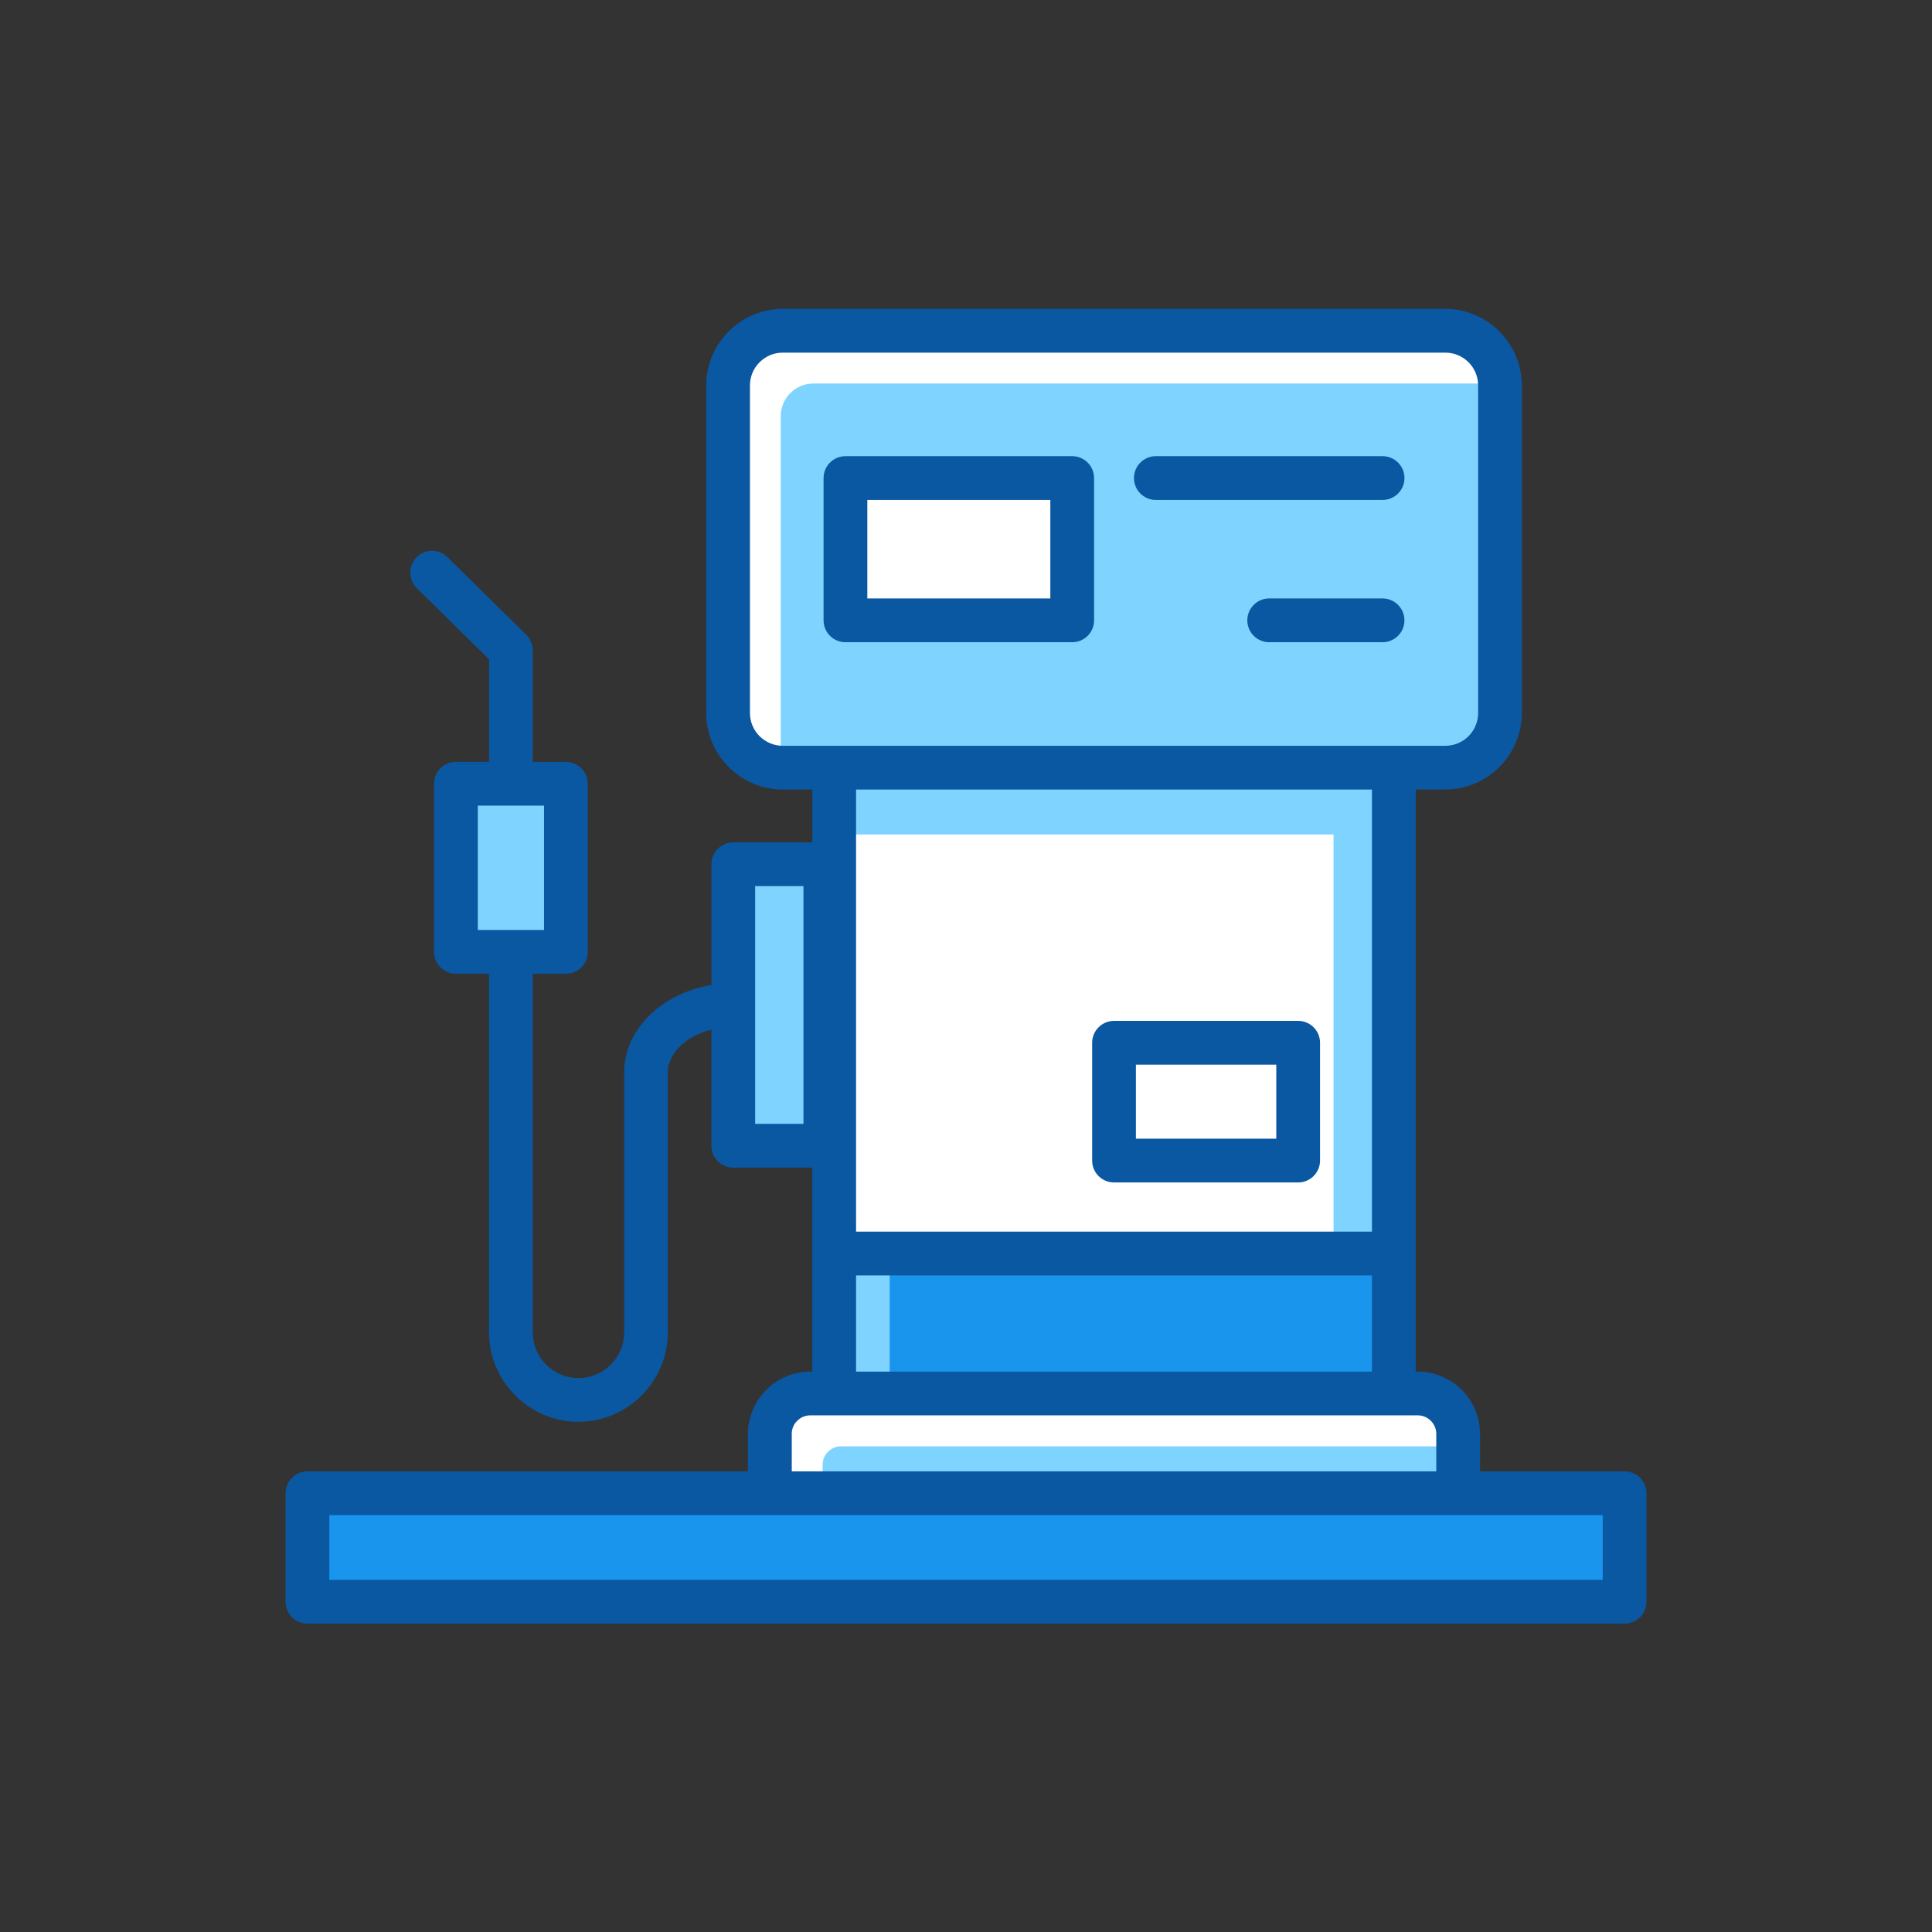 <svg xmlns="http://www.w3.org/2000/svg" xmlns:xlink="http://www.w3.org/1999/xlink" width="1080" zoomAndPan="magnify" viewBox="0 0 810 810" height="1080" preserveAspectRatio="xMidYMid meet" version="1.0"><rect x="0" y="0" width="810" height="810" fill="#333333" stroke="none"/><defs><clipPath id="f952873d72"><path d="M 119.633 129.492 L 690.383 129.492 L 690.383 680.742 L 119.633 680.742 Z M 119.633 129.492 " clip-rule="nonzero"/></clipPath></defs><path fill="#1995ed" d="M 678.77 624.035 L 678.77 670.07 L 130.625 670.07 L 130.625 624.035 Z M 581.16 522.859 L 351.59 522.859 L 351.59 580.023 L 581.172 580.023 L 581.172 522.859 Z M 581.16 522.859 " fill-opacity="1" fill-rule="evenodd"/><path fill="#ffffff" d="M 352.59 324.035 L 581.16 324.035 L 581.16 526.383 L 352.59 526.383 Z M 352.59 324.035 " fill-opacity="1" fill-rule="evenodd"/><path fill="#7fd3ff" d="M 627.676 302.801 C 626.16 316.715 603.652 321.266 603.652 321.266 C 603.652 321.266 346.512 327.09 327.297 323.551 C 308.086 320.012 308.086 302.301 308.086 302.301 C 308.086 302.301 306.816 171.273 308.84 154.836 C 310.867 138.398 333.875 144.203 333.875 144.203 C 333.875 144.203 602.398 136.113 610.984 138.898 C 619.586 141.68 626.918 161.656 626.918 161.656 C 626.918 161.656 629.188 288.887 627.676 302.801 Z M 327.824 624.035 L 606.449 624.035 L 606.449 588.117 L 327.824 588.117 Z M 340.562 364.25 L 309.598 364.25 L 309.598 478.578 L 340.562 478.578 Z M 192.289 396.129 L 234.254 396.129 L 234.254 327.832 L 192.289 327.832 Z M 581.16 522.859 L 581.16 324.035 L 559.078 324.035 L 559.078 328.344 L 352.59 328.344 L 352.59 349.852 L 559.09 349.852 L 559.09 522.859 Z M 351.59 580.023 L 373 580.023 L 373 528.438 L 351.59 528.438 Z M 351.59 580.023 " fill-opacity="1" fill-rule="evenodd"/><path fill="#ffffff" d="M 540.703 438.109 L 540.703 485.156 L 468.898 485.156 L 468.898 438.109 Z M 350.391 588.117 C 344.102 588.66 338.438 591.457 334.215 595.68 L 333.633 596.32 C 331.02 599.105 329.023 602.457 327.812 606.152 L 327.812 624.035 L 344.887 624.035 L 344.887 614.117 C 344.887 612.133 345.613 610.336 346.824 608.98 L 347.168 608.652 C 348.582 607.238 350.52 606.367 352.633 606.367 L 606.434 606.367 L 606.434 588.117 Z M 606.449 606.367 Z M 626.902 161.656 C 626.902 161.656 622.27 149.016 616.047 142.449 L 395.098 142.449 C 359.465 143.434 333.875 144.203 333.875 144.203 C 333.875 144.203 333.117 144.02 331.891 143.805 C 326.758 145.359 322.148 148.156 318.441 151.867 L 318.398 151.91 C 312.59 157.734 308.984 165.738 308.984 174.559 L 308.984 307.738 C 310.582 313.246 315.016 321.281 327.285 323.551 C 328.652 323.809 331.277 324.008 334.902 324.18 C 333.574 323.508 332.375 322.637 331.336 321.609 C 328.852 319.113 327.312 315.672 327.312 311.879 L 327.312 174.543 C 327.312 170.746 328.852 167.309 331.336 164.812 C 333.832 162.328 337.27 160.785 341.062 160.785 L 618.859 160.785 C 621.867 160.785 624.664 161.77 626.934 163.414 Z M 354.07 201.371 L 354.07 257.523 L 445.094 257.523 L 445.094 201.371 Z M 354.07 201.371 " fill-opacity="1" fill-rule="nonzero"/><g clip-path="url(#f952873d72)"><path fill="#0a57a2" d="M 681.121 616.871 L 620.512 616.871 L 620.512 601.145 C 620.512 593.969 617.574 587.43 612.852 582.707 C 608.133 577.984 601.598 575.043 594.426 575.043 L 593.539 575.043 L 593.539 331.012 L 605.949 331.012 C 614.766 331.012 622.766 327.402 628.586 321.594 L 628.629 321.551 C 634.434 315.73 638.043 307.711 638.043 298.906 L 638.043 161.602 C 638.043 152.781 634.434 144.777 628.629 138.953 L 628.586 138.91 C 622.766 133.102 614.766 129.492 605.949 129.492 L 328.168 129.492 C 319.367 129.492 311.352 133.102 305.531 138.91 L 305.488 138.953 C 299.684 144.777 296.074 152.781 296.074 161.602 L 296.074 298.922 C 296.074 307.727 299.684 315.746 305.488 321.566 L 305.531 321.609 C 311.352 327.418 319.367 331.027 328.168 331.027 L 340.578 331.027 L 340.578 353.16 L 307.441 353.16 C 302.379 353.16 298.27 357.27 298.27 362.336 L 298.27 412.953 C 289.754 414.379 282.066 417.746 276.02 422.441 C 267.176 429.293 261.684 438.922 261.684 449.684 L 261.684 558.621 C 261.684 563.898 259.527 568.695 256.09 572.133 L 256.047 572.176 C 252.598 575.629 247.816 577.77 242.527 577.77 C 237.262 577.77 232.457 575.617 228.988 572.164 C 225.539 568.695 223.383 563.898 223.383 558.621 L 223.383 408.258 L 237.262 408.258 C 242.328 408.258 246.434 404.148 246.434 399.082 L 246.434 328.602 C 246.434 323.535 242.328 319.426 237.262 319.426 L 223.355 319.426 L 223.355 272.637 C 223.355 270.082 222.312 267.785 220.629 266.113 L 187.566 233.551 C 183.973 230.012 178.18 230.055 174.629 233.648 C 171.09 237.246 171.133 243.039 174.727 246.594 L 205.055 276.461 L 205.055 319.41 L 191.133 319.41 C 186.066 319.41 181.961 323.523 181.961 328.586 L 181.961 399.066 C 181.961 404.133 186.066 408.242 191.133 408.242 L 205.012 408.242 L 205.012 558.59 C 205.012 568.879 209.234 578.254 216.023 585.047 L 216.066 585.09 C 222.855 591.883 232.227 596.105 242.512 596.105 C 252.781 596.105 262.152 591.883 268.973 585.078 L 269.016 585.035 C 275.789 578.227 279.996 568.867 279.996 558.605 L 279.996 449.668 C 279.996 444.859 282.75 440.32 287.16 436.898 C 290.195 434.543 293.992 432.746 298.242 431.66 L 298.242 480.363 C 298.242 485.43 302.352 489.539 307.414 489.539 L 340.551 489.539 L 340.551 575.059 L 339.664 575.059 C 332.477 575.059 325.957 578 321.234 582.723 L 320.652 583.363 C 316.273 588.043 313.574 594.309 313.574 601.16 L 313.574 616.883 L 128.898 616.883 C 123.832 616.883 119.727 620.996 119.727 626.059 L 119.727 671.555 C 119.727 676.617 123.832 680.727 128.898 680.727 L 681.121 680.727 C 686.188 680.727 690.293 676.617 690.293 671.555 L 690.293 626.059 C 690.293 620.98 686.188 616.871 681.121 616.871 Z M 318.441 308.637 C 315.957 306.141 314.418 302.703 314.418 298.906 L 314.418 161.602 C 314.418 157.805 315.957 154.367 318.441 151.867 C 320.938 149.387 324.375 147.844 328.168 147.844 L 605.965 147.844 C 609.758 147.844 613.195 149.387 615.691 151.867 C 618.176 154.367 619.715 157.805 619.715 161.602 L 619.715 298.922 C 619.715 302.715 618.176 306.156 615.691 308.652 C 613.195 311.137 609.758 312.676 605.965 312.676 L 328.152 312.676 C 324.375 312.664 320.938 311.121 318.441 308.637 Z M 200.332 337.762 L 228.09 337.762 L 228.09 389.906 L 200.332 389.906 Z M 336.855 471.188 L 316.602 471.188 L 316.602 371.496 L 336.855 371.496 Z M 358.906 534.719 L 575.195 534.719 L 575.195 575.059 L 358.906 575.059 Z M 575.195 516.367 L 358.906 516.367 L 358.906 331.012 L 575.195 331.012 Z M 331.949 601.145 C 331.949 599.16 332.676 597.363 333.887 596.008 L 334.23 595.68 C 335.645 594.266 337.582 593.395 339.695 593.395 L 594.426 593.395 C 596.551 593.395 598.488 594.266 599.887 595.68 C 601.301 597.094 602.168 599.031 602.168 601.145 L 602.168 616.871 L 331.949 616.871 Z M 671.949 662.363 L 138.07 662.363 L 138.07 635.223 L 671.949 635.223 Z M 449.527 269.254 C 454.594 269.254 458.699 265.145 458.699 260.078 L 458.699 200.43 C 458.699 195.363 454.594 191.254 449.527 191.254 L 354.457 191.254 C 349.395 191.254 345.285 195.363 345.285 200.43 L 345.285 260.078 C 345.285 265.145 349.395 269.254 354.457 269.254 Z M 363.629 209.605 L 440.355 209.605 L 440.355 250.902 L 363.629 250.902 Z M 475.418 200.43 C 475.418 195.363 479.527 191.254 484.59 191.254 L 579.66 191.254 C 584.723 191.254 588.832 195.363 588.832 200.43 C 588.832 205.496 584.723 209.605 579.66 209.605 L 484.59 209.605 C 479.527 209.605 475.418 205.496 475.418 200.43 Z M 588.816 260.078 C 588.816 265.145 584.711 269.254 579.645 269.254 L 532.117 269.254 C 527.055 269.254 522.945 265.145 522.945 260.078 C 522.945 255.012 527.055 250.902 532.117 250.902 L 579.645 250.902 C 584.711 250.902 588.816 255.012 588.816 260.078 Z M 467.059 495.746 L 544.258 495.746 C 549.32 495.746 553.43 491.637 553.43 486.57 L 553.43 437.184 C 553.43 432.117 549.32 428.008 544.258 428.008 L 467.059 428.008 C 461.996 428.008 457.887 432.117 457.887 437.184 L 457.887 486.57 C 457.887 491.637 461.996 495.746 467.059 495.746 Z M 476.23 446.359 L 535.086 446.359 L 535.086 477.395 L 476.23 477.395 Z M 476.23 446.359 " fill-opacity="1" fill-rule="nonzero"/></g></svg>
